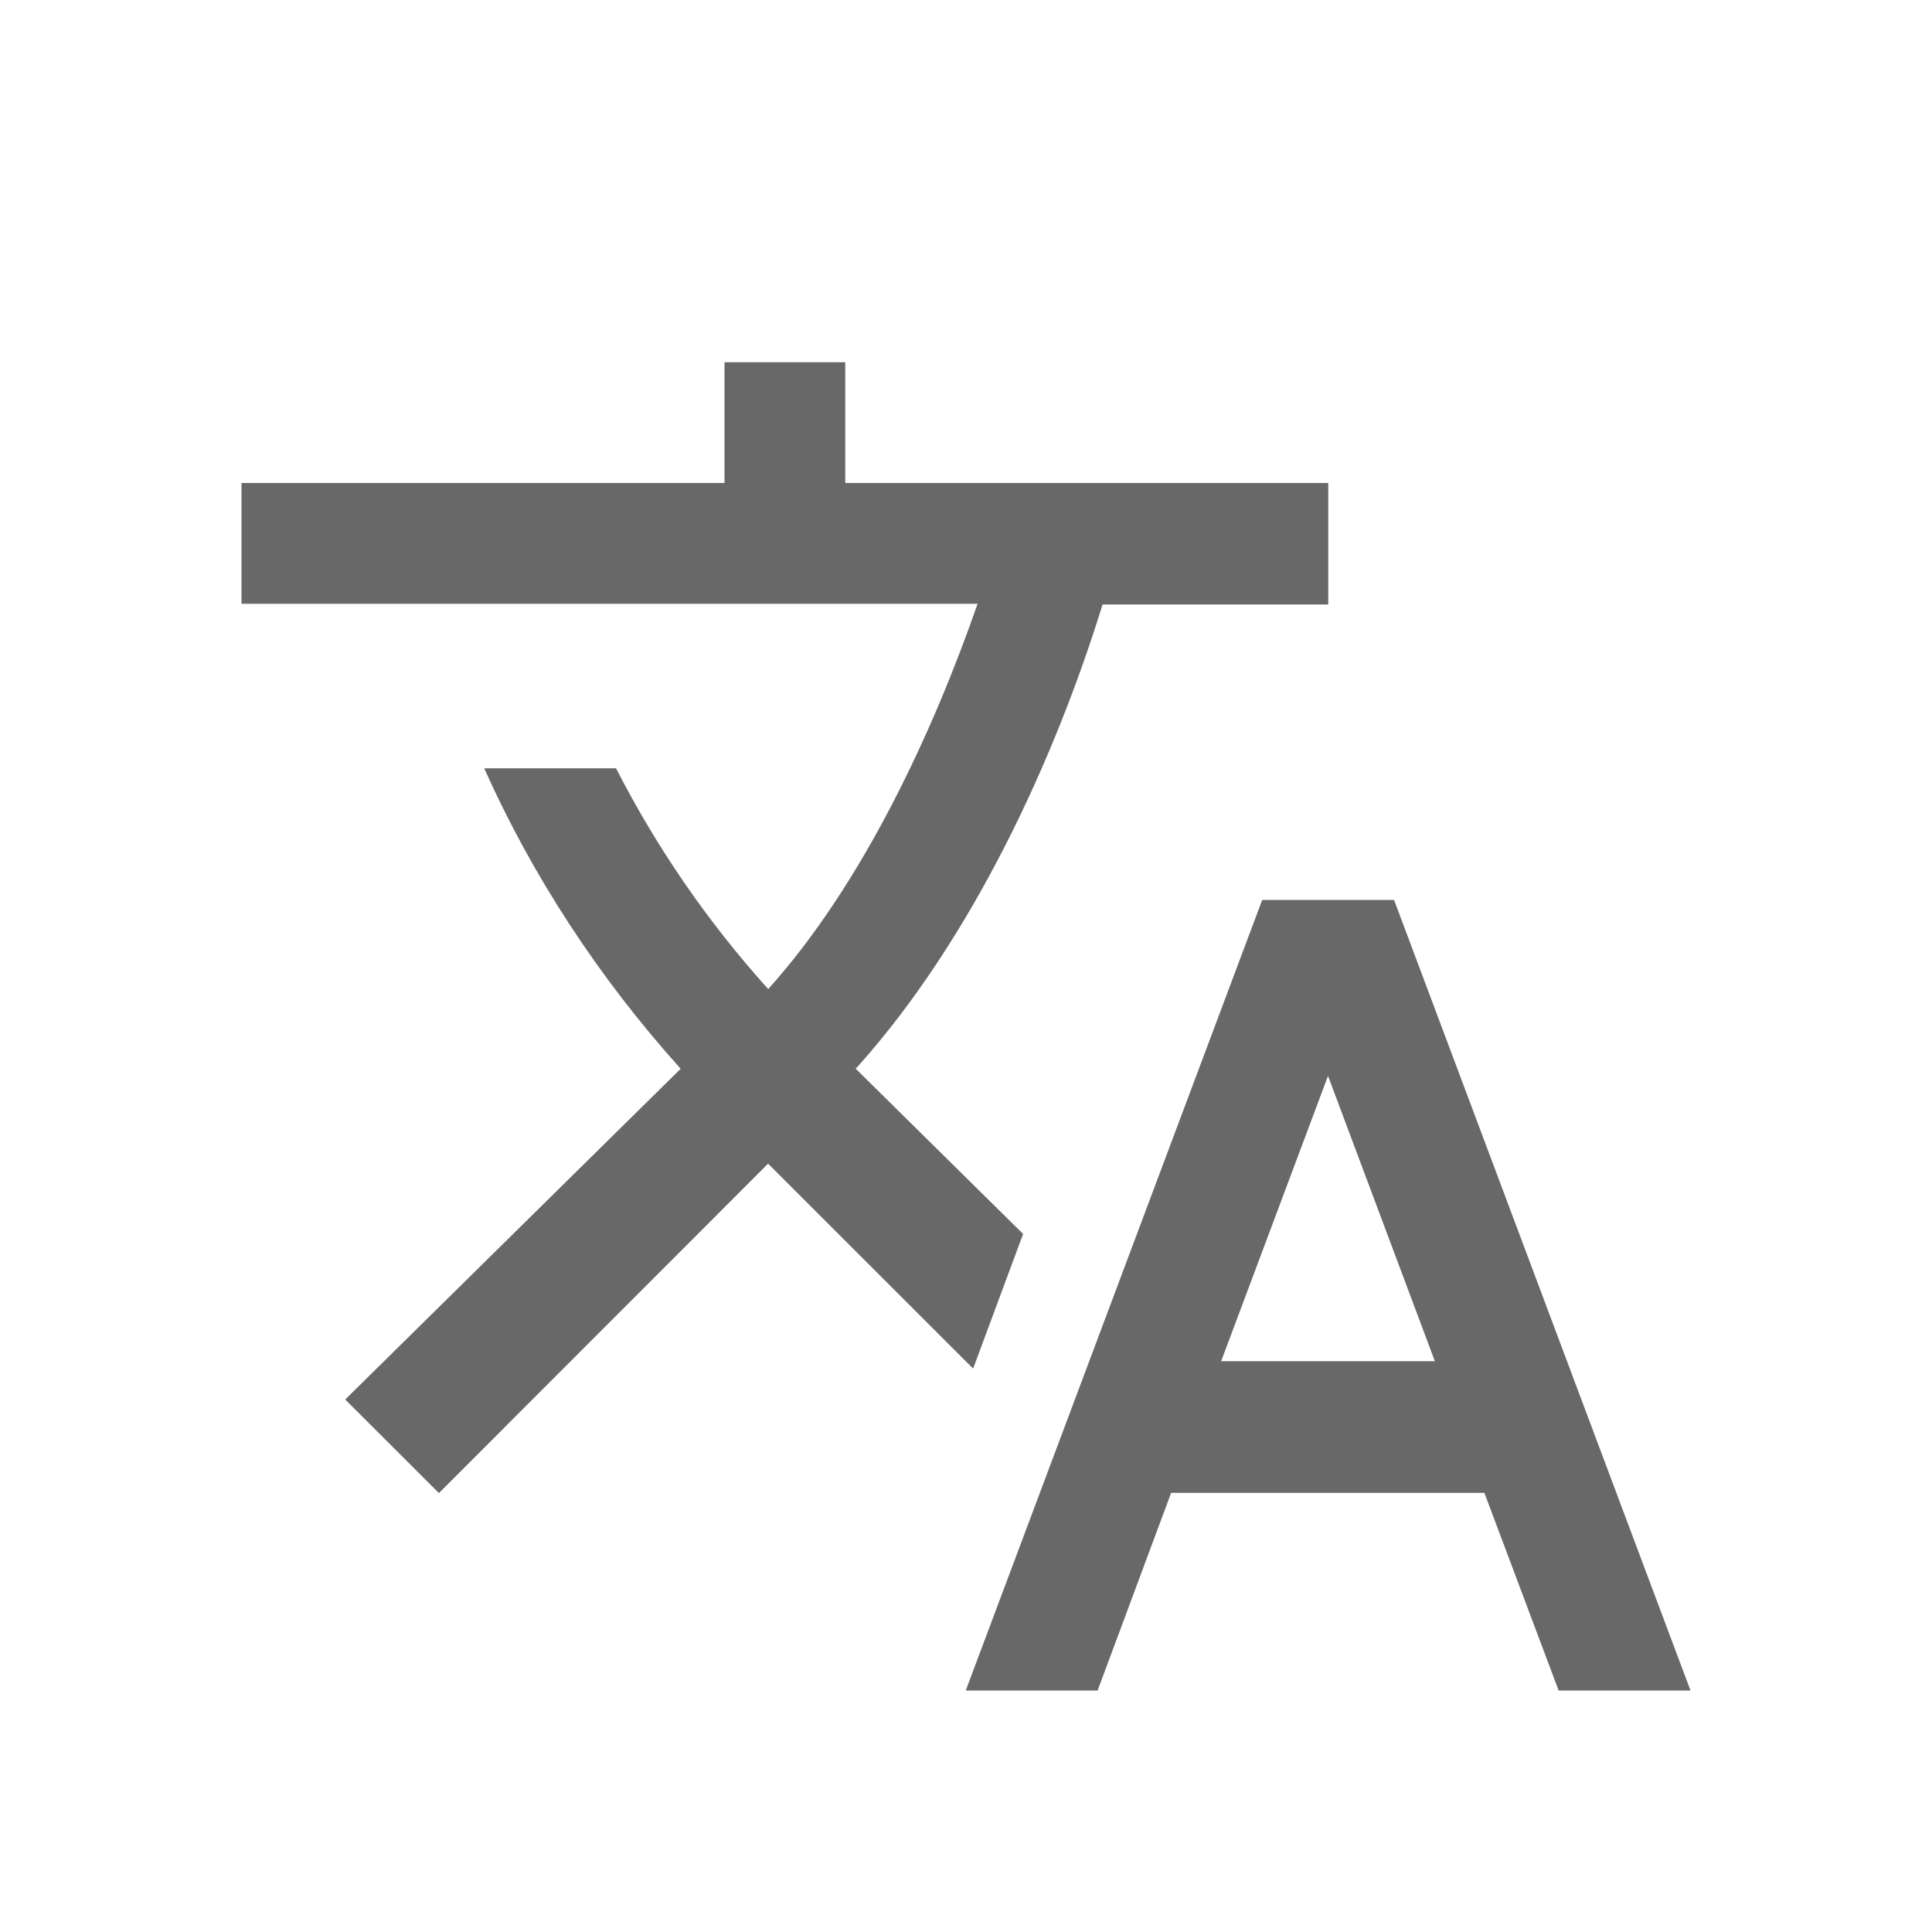 <svg xmlns="http://www.w3.org/2000/svg" viewBox="0 0 16 16">
  <defs id="defs3051">
    <style type="text/css" id="current-color-scheme">
      .ColorScheme-Text {
        color:#232629
      }
      </style>
  </defs>
    <path
       style="fill:#686868"
       d="M 6,3 V 4 H 2 v 1 h 6.096 c -0.366,1.053 -0.948,2.318 -1.734,3.191 -0.507,-0.562 -0.928,-1.179 -1.26,-1.828 H 4.01 c 0.398,0.889 0.945,1.73 1.627,2.488 L 2.859,11.59 3.635,12.365 6.361,9.637 8.059,11.334 8.473,10.219 7.086,8.85 7.102,8.834 c 0.949,-1.059 1.631,-2.54 2.029,-3.828 H 11 V 4 H 7 V 3 Z M 10.453,7.453 7.998,14 H 9.09 l 0.609,-1.637 h 2.594 L 12.908,14 H 14 L 11.545,7.453 Z m 0.545,1.457 0.885,2.363 h -1.77 z"
       class="ColorScheme-Text" />
</svg>
